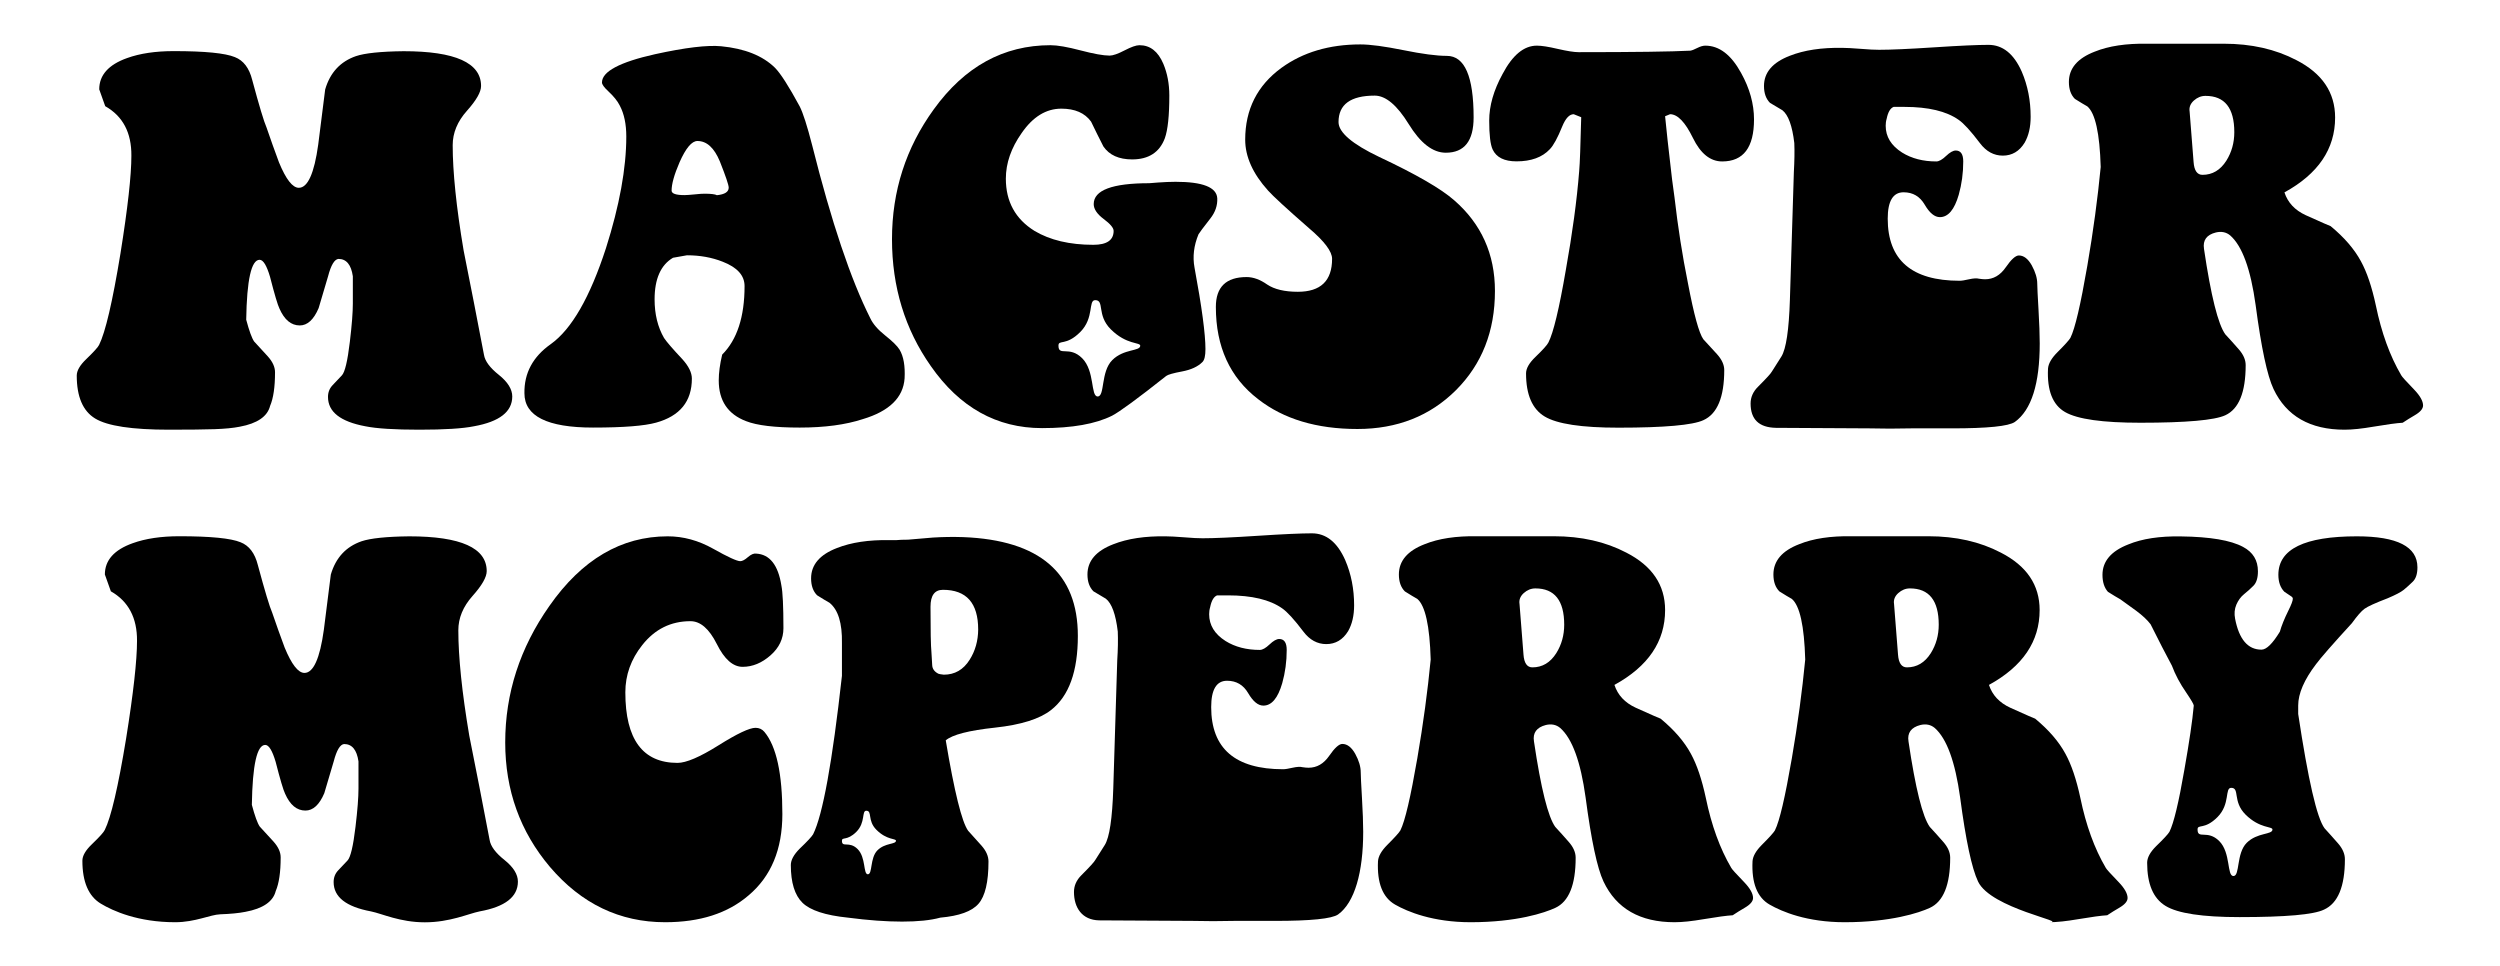 <?xml version="1.0" encoding="utf-8"?>
<!-- Generator: Adobe Illustrator 26.4.1, SVG Export Plug-In . SVG Version: 6.00 Build 0)  -->
<svg version="1.1" id="Layer_1" xmlns="http://www.w3.org/2000/svg" xmlns:xlink="http://www.w3.org/1999/xlink" x="0px" y="0px"
	 viewBox="0 0 283.69 109.61" style="enable-background:new 0 0 283.69 109.61;" xml:space="preserve">
<path d="M11.94,12.05l-0.68-1.91c0-1.61,1.05-2.8,3.16-3.55c1.47-0.53,3.23-0.79,5.3-0.79c3.53,0,5.84,0.23,6.93,0.68
	c0.98,0.38,1.63,1.24,1.97,2.59c0.79,2.93,1.33,4.73,1.63,5.41c0.45,1.32,0.92,2.63,1.41,3.95c0.79,1.92,1.54,2.88,2.25,2.88
	c1.01,0,1.75-1.63,2.2-4.9c0.26-2.07,0.53-4.15,0.79-6.26c0.56-1.92,1.73-3.17,3.49-3.78c1.01-0.34,2.82-0.53,5.41-0.56
	c5.86,0,8.79,1.32,8.79,3.95c0,0.68-0.54,1.62-1.61,2.82c-1.07,1.2-1.61,2.5-1.61,3.89c0,3.04,0.41,7.03,1.24,11.95
	c0.79,3.95,1.56,7.89,2.31,11.84c0.11,0.71,0.68,1.48,1.69,2.28c1.01,0.81,1.52,1.63,1.52,2.45c0,1.73-1.45,2.86-4.34,3.38
	c-1.28,0.26-3.35,0.39-6.2,0.39c-2.82,0-4.87-0.13-6.14-0.39c-2.82-0.53-4.23-1.63-4.23-3.33c0-0.53,0.18-0.98,0.54-1.35
	c0.36-0.38,0.7-0.74,1.04-1.1c0.34-0.36,0.64-1.62,0.9-3.8c0.23-1.92,0.34-3.36,0.34-4.34c0-1.95,0-2.99,0-3.1
	c-0.19-1.31-0.73-1.97-1.63-1.97c-0.45,0.04-0.85,0.7-1.18,1.97c-0.64,2.18-1,3.38-1.07,3.61c-0.56,1.32-1.28,1.97-2.14,1.97
	c-0.98,0-1.75-0.64-2.31-1.92c-0.19-0.38-0.55-1.58-1.07-3.61c-0.38-1.28-0.77-1.92-1.18-1.92c-0.94,0-1.45,2.27-1.52,6.8
	c0.34,1.27,0.64,2.1,0.9,2.47c0.49,0.53,1.01,1.09,1.55,1.69c0.54,0.6,0.82,1.2,0.82,1.8c0,1.69-0.19,2.96-0.56,3.82
	c-0.3,1.2-1.45,1.99-3.44,2.36c-0.75,0.15-1.7,0.24-2.85,0.28c-1.15,0.04-2.87,0.06-5.16,0.06c-4.21,0-7.01-0.42-8.4-1.27
	c-1.39-0.84-2.09-2.47-2.09-4.87c0-0.56,0.36-1.18,1.07-1.86c0.86-0.83,1.35-1.37,1.47-1.63c0.71-1.42,1.52-4.88,2.42-10.36
	c0.83-5.18,1.24-8.88,1.24-11.09C14.93,15.05,13.94,13.18,11.94,12.05z"/>
<path d="M102.65,42.93c-0.15,2.18-1.73,3.73-4.74,4.63c-1.95,0.64-4.34,0.96-7.16,0.96c-2.82,0-4.85-0.24-6.09-0.73
	c-2.07-0.79-3.1-2.33-3.1-4.62c0-0.86,0.13-1.84,0.39-2.93c1.69-1.69,2.54-4.28,2.54-7.78c0-1.2-0.83-2.12-2.48-2.76
	c-1.24-0.49-2.59-0.73-4.06-0.73l-1.58,0.28c-1.39,0.82-2.09,2.4-2.09,4.72c0,1.69,0.36,3.15,1.07,4.38c0.3,0.45,1,1.26,2.09,2.42
	c0.71,0.79,1.07,1.52,1.07,2.19c0,2.59-1.35,4.25-4.06,5c-1.32,0.37-3.7,0.56-7.16,0.56c-5.19,0-7.78-1.3-7.78-3.89
	c-0.04-2.29,0.96-4.15,2.99-5.58c2.37-1.69,4.45-5.32,6.26-10.88c1.54-4.85,2.31-9.08,2.31-12.68c0-1.39-0.24-2.56-0.73-3.49
	c-0.26-0.53-0.7-1.07-1.3-1.63c-0.49-0.45-0.73-0.79-0.73-1.01c0-1.24,2.01-2.31,6.03-3.21c3.42-0.75,5.92-1.05,7.5-0.9
	c2.67,0.26,4.7,1.07,6.09,2.43c0.64,0.64,1.58,2.11,2.82,4.4c0.38,0.75,0.85,2.22,1.41,4.4c2.18,8.69,4.38,15.24,6.6,19.64
	c0.3,0.64,0.86,1.29,1.69,1.95c0.83,0.66,1.37,1.19,1.63,1.61C102.54,40.45,102.72,41.54,102.65,42.93z M82.69,21.29
	c0-0.3-0.34-1.3-1.01-2.99C81.04,16.77,80.2,16,79.14,16c-0.64,0-1.32,0.81-2.03,2.42c-0.6,1.39-0.9,2.46-0.9,3.21
	c0,0.34,0.49,0.51,1.47,0.51c0.23,0,0.6-0.03,1.13-0.08c0.53-0.06,0.9-0.08,1.13-0.08c0.75,0,1.22,0.06,1.41,0.17
	C82.24,22.06,82.69,21.78,82.69,21.29z"/>
<path d="M147.27,33.11c2.59,0,3.89-1.24,3.89-3.74c0-0.83-0.86-1.98-2.59-3.45c-2.59-2.26-4.15-3.7-4.68-4.3
	c-1.73-1.92-2.59-3.85-2.59-5.77c0-3.43,1.37-6.15,4.11-8.15c2.44-1.77,5.43-2.66,8.96-2.66c1.13,0,2.75,0.22,4.88,0.65
	c2.12,0.43,3.77,0.65,4.93,0.65c2.03,0,3.04,2.33,3.04,6.99c0,2.67-1.05,4-3.16,4c-1.47,0-2.87-1.08-4.2-3.24
	c-1.33-2.16-2.62-3.24-3.86-3.24c-2.74,0-4.11,1-4.11,3c0,1.17,1.54,2.49,4.62,3.96c4.17,1.96,7.01,3.6,8.51,4.92
	c3.08,2.68,4.62,6.11,4.62,10.29c0,4.56-1.48,8.31-4.42,11.25c-2.95,2.94-6.68,4.41-11.19,4.41c-4.62,0-8.38-1.13-11.27-3.39
	c-3.19-2.45-4.79-5.94-4.79-10.46c0-2.26,1.16-3.39,3.49-3.39c0.75,0,1.53,0.28,2.34,0.85C144.61,32.83,145.77,33.11,147.27,33.11z"
	/>
<path d="M190.02,22.43c0.38,3.31,0.88,6.54,1.52,9.7c0.68,3.57,1.26,5.69,1.75,6.37c0.49,0.53,1.01,1.09,1.55,1.69
	c0.54,0.6,0.82,1.2,0.82,1.8c0,3.08-0.79,4.98-2.37,5.69c-1.2,0.56-4.42,0.85-9.64,0.85c-4.17,0-6.96-0.42-8.37-1.27
	c-1.41-0.85-2.11-2.48-2.11-4.89c0-0.57,0.36-1.19,1.07-1.87c0.86-0.83,1.35-1.38,1.47-1.64c0.56-1.09,1.22-3.83,1.97-8.2
	c0.75-4.18,1.26-7.94,1.52-11.25c0.08-0.87,0.15-2.9,0.23-6.11l-0.85-0.34c-0.49,0-0.92,0.46-1.3,1.38c-0.53,1.31-1,2.17-1.41,2.59
	c-0.86,0.92-2.12,1.38-3.78,1.38c-1.39,0-2.29-0.45-2.71-1.35c-0.26-0.56-0.39-1.65-0.39-3.27c0-1.69,0.51-3.46,1.52-5.3
	c1.13-2.14,2.42-3.21,3.89-3.21c0.53,0,1.31,0.12,2.37,0.37c1.05,0.24,1.84,0.37,2.37,0.37c6.31,0,10.54-0.06,12.68-0.17
	c0.19-0.03,0.45-0.14,0.79-0.31c0.34-0.17,0.64-0.26,0.9-0.26c1.58,0,2.93,1.03,4.06,3.09c0.98,1.76,1.47,3.52,1.47,5.28
	c0,3.18-1.2,4.77-3.61,4.77c-1.35,0-2.46-0.89-3.33-2.68c-0.87-1.78-1.73-2.68-2.59-2.68l-0.56,0.23c0.11,1.24,0.38,3.63,0.79,7.16
	L190.02,22.43z"/>
<path d="M203.61,16.23c-0.23-1.95-0.68-3.19-1.35-3.72c-0.34-0.19-0.81-0.47-1.41-0.84c-0.45-0.45-0.68-1.09-0.68-1.91
	c0-1.54,0.98-2.68,2.93-3.43c1.62-0.64,3.61-0.94,5.97-0.9c0.45,0,1.14,0.04,2.06,0.11c0.92,0.08,1.63,0.11,2.11,0.11
	c1.28,0,3.36-0.09,6.26-0.28c2.89-0.19,4.94-0.28,6.14-0.28c1.62,0,2.88,1.01,3.78,3.04c0.68,1.58,1.01,3.29,1.01,5.13
	c0,1.17-0.23,2.14-0.68,2.93c-0.6,0.98-1.43,1.47-2.48,1.47c-1.01,0-1.88-0.47-2.59-1.41c-1.05-1.39-1.86-2.27-2.42-2.65
	c-1.39-0.98-3.44-1.47-6.14-1.47c-0.79,0-1.2,0-1.24,0c-0.38,0.15-0.64,0.6-0.79,1.35c-0.08,0.26-0.11,0.53-0.11,0.79
	c0,1.24,0.62,2.25,1.86,3.04c1.09,0.68,2.39,1.01,3.89,1.01c0.3,0,0.67-0.21,1.1-0.62c0.43-0.41,0.8-0.62,1.1-0.62
	c0.56,0,0.85,0.41,0.85,1.24c0,1.32-0.17,2.57-0.51,3.78c-0.49,1.69-1.2,2.54-2.14,2.54c-0.6,0-1.17-0.47-1.72-1.41
	c-0.55-0.94-1.34-1.41-2.4-1.41c-1.2,0-1.8,1-1.8,2.99c0,4.7,2.72,7.05,8.17,7.05c0.23,0,0.58-0.06,1.07-0.17
	c0.49-0.11,0.86-0.13,1.13-0.06c0.26,0.04,0.49,0.06,0.68,0.06c0.94,0,1.72-0.45,2.34-1.35c0.62-0.9,1.12-1.35,1.49-1.35
	c0.56,0,1.05,0.38,1.47,1.13c0.41,0.75,0.62,1.45,0.62,2.09c0,0.38,0.05,1.34,0.14,2.9c0.09,1.56,0.14,2.85,0.14,3.86
	c0,4.58-0.94,7.55-2.82,8.91c-0.71,0.49-3.1,0.73-7.16,0.73c-1.13,0-2.67,0-4.62,0c-1.62,0.04-3.19,0.04-4.74,0l-10.6-0.06
	c-1.92-0.04-2.87-0.96-2.87-2.76c0-0.71,0.28-1.35,0.85-1.91c0.94-0.94,1.47-1.52,1.58-1.74l1.07-1.69c0.53-0.86,0.85-3,0.96-6.42
	l0.45-14.52C203.63,18.26,203.65,17.17,203.61,16.23z"/>
<path d="M250.1,28.24c0.79,5.34,1.6,8.57,2.42,9.7c0.49,0.53,1,1.09,1.52,1.69c0.53,0.6,0.79,1.2,0.79,1.8
	c0,3.08-0.77,4.98-2.31,5.69c-1.2,0.56-4.42,0.85-9.64,0.85c-4.28,0-7.13-0.4-8.54-1.21c-1.41-0.81-2.06-2.45-1.94-4.93
	c0.04-0.56,0.39-1.18,1.07-1.86c0.83-0.83,1.32-1.37,1.47-1.63c0.53-1.05,1.16-3.78,1.92-8.17c0.68-3.95,1.18-7.68,1.52-11.22
	c-0.11-3.83-0.62-6.12-1.52-6.88c-0.34-0.19-0.81-0.47-1.41-0.85c-0.45-0.45-0.68-1.09-0.68-1.92c0-1.54,0.98-2.69,2.93-3.44
	c1.58-0.64,3.57-0.94,5.97-0.9c0.86,0,1.65,0,2.37,0c3.34,0,5.45,0,6.31,0c3.12,0,5.86,0.62,8.23,1.86c2.93,1.5,4.4,3.67,4.4,6.52
	c0,3.56-1.92,6.39-5.75,8.49c0.38,1.16,1.18,2.02,2.42,2.59c1.84,0.83,2.78,1.24,2.82,1.24c1.54,1.27,2.69,2.6,3.44,3.99
	c0.68,1.24,1.24,2.9,1.69,5c0.64,3.11,1.6,5.75,2.88,7.93c0.07,0.15,0.56,0.69,1.47,1.63c0.68,0.71,1.01,1.31,1.01,1.8
	c0,0.38-0.32,0.75-0.96,1.12c-0.45,0.26-0.9,0.54-1.35,0.84c-0.68,0.04-1.79,0.19-3.33,0.45c-1.28,0.22-2.37,0.34-3.27,0.34
	c-3.91,0-6.6-1.54-8.06-4.62c-0.71-1.5-1.39-4.68-2.03-9.53c-0.56-4.06-1.52-6.69-2.88-7.89c-0.45-0.38-1-0.49-1.63-0.34
	C250.4,26.64,249.95,27.26,250.1,28.24z M250.27,10.88c-0.49,0-0.93,0.18-1.32,0.53c-0.39,0.35-0.56,0.77-0.48,1.25l0.45,5.73
	c0.07,0.97,0.41,1.45,1.01,1.45c1.13,0,2.03-0.54,2.71-1.61c0.6-0.96,0.9-2.04,0.9-3.23C253.54,12.25,252.45,10.88,250.27,10.88z"/>
<path d="M12.58,67.1l-0.68-1.91c0-1.61,1.05-2.8,3.16-3.55c1.47-0.53,3.23-0.79,5.3-0.79c3.53,0,5.84,0.23,6.93,0.68
	c0.98,0.38,1.63,1.24,1.97,2.59c0.79,2.93,1.33,4.73,1.63,5.41c0.45,1.32,0.92,2.63,1.41,3.95c0.79,1.92,1.54,2.88,2.25,2.88
	c1.01,0,1.75-1.63,2.2-4.9c0.26-2.07,0.53-4.15,0.79-6.26c0.56-1.92,1.73-3.17,3.49-3.78c1.01-0.34,2.82-0.53,5.41-0.56
	c5.86,0,8.79,1.32,8.79,3.95c0,0.68-0.54,1.62-1.61,2.82c-1.07,1.2-1.61,2.5-1.61,3.89c0,3.04,0.41,7.03,1.24,11.95
	c0.79,3.95,1.56,7.89,2.31,11.84c0.11,0.71,0.68,1.48,1.69,2.28c1.01,0.81,1.52,1.63,1.52,2.45c0,1.73-1.45,2.86-4.34,3.38
	c-1.28,0.26-3.37,1.24-6.22,1.24c-2.82,0-4.84-0.98-6.12-1.24c-2.82-0.53-4.23-1.63-4.23-3.33c0-0.53,0.18-0.98,0.54-1.35
	c0.36-0.38,0.7-0.74,1.04-1.1c0.34-0.36,0.64-1.62,0.9-3.8c0.23-1.92,0.34-3.36,0.34-4.34c0-1.95,0-2.99,0-3.1
	c-0.19-1.31-0.73-1.97-1.63-1.97c-0.45,0.04-0.85,0.7-1.18,1.97c-0.64,2.18-1,3.38-1.07,3.61c-0.56,1.32-1.28,1.97-2.14,1.97
	c-0.98,0-1.75-0.64-2.31-1.92c-0.19-0.38-0.55-1.58-1.07-3.61c-0.38-1.28-0.77-1.92-1.18-1.92c-0.94,0-1.45,2.27-1.52,6.8
	c0.34,1.27,0.64,2.1,0.9,2.47c0.49,0.53,1.01,1.09,1.55,1.69c0.54,0.6,0.82,1.2,0.82,1.8c0,1.69-0.19,2.96-0.56,3.82
	c-0.3,1.2-1.45,1.99-3.44,2.36c-0.75,0.15-1.7,0.24-2.85,0.28c-1.15,0.04-2.83,0.9-5.12,0.9c-4.21,0-7.05-1.27-8.44-2.11
	c-1.39-0.84-2.09-2.47-2.09-4.87c0-0.56,0.36-1.18,1.07-1.86c0.86-0.83,1.35-1.37,1.47-1.63c0.71-1.42,1.52-4.88,2.42-10.36
	c0.83-5.18,1.24-8.88,1.24-11.09C15.57,70.11,14.57,68.23,12.58,67.1z"/>
<path d="M126.84,71.66c-0.23-1.95-0.68-3.19-1.35-3.72c-0.34-0.19-0.81-0.47-1.41-0.84c-0.45-0.45-0.68-1.09-0.68-1.91
	c0-1.54,0.98-2.68,2.93-3.43c1.62-0.64,3.61-0.94,5.97-0.9c0.45,0,1.14,0.04,2.06,0.11c0.92,0.08,1.63,0.11,2.11,0.11
	c1.28,0,3.36-0.09,6.26-0.28c2.89-0.19,4.94-0.28,6.14-0.28c1.62,0,2.88,1.01,3.78,3.04c0.68,1.58,1.01,3.29,1.01,5.13
	c0,1.17-0.23,2.14-0.68,2.93c-0.6,0.98-1.43,1.47-2.48,1.47c-1.01,0-1.88-0.47-2.59-1.41c-1.05-1.39-1.86-2.27-2.42-2.65
	c-1.39-0.98-3.44-1.47-6.14-1.47c-0.79,0-1.2,0-1.24,0c-0.38,0.15-0.64,0.6-0.79,1.35c-0.08,0.26-0.11,0.53-0.11,0.79
	c0,1.24,0.62,2.25,1.86,3.04c1.09,0.68,2.39,1.01,3.89,1.01c0.3,0,0.67-0.21,1.1-0.62c0.43-0.41,0.8-0.62,1.1-0.62
	c0.56,0,0.85,0.41,0.85,1.24c0,1.32-0.17,2.57-0.51,3.78c-0.49,1.69-1.2,2.54-2.14,2.54c-0.6,0-1.17-0.47-1.72-1.41
	c-0.55-0.94-1.34-1.41-2.4-1.41c-1.2,0-1.8,1-1.8,2.99c0,4.7,2.72,7.05,8.17,7.05c0.23,0,0.58-0.06,1.07-0.17
	c0.49-0.11,0.86-0.13,1.13-0.06c0.26,0.04,0.49,0.06,0.68,0.06c0.94,0,1.72-0.45,2.34-1.35c0.62-0.9,1.12-1.35,1.49-1.35
	c0.56,0,1.05,0.38,1.47,1.13c0.41,0.75,0.62,1.45,0.62,2.09c0,0.38,0.05,1.34,0.14,2.9c0.09,1.56,0.14,2.85,0.14,3.86
	c0,4.58-0.97,8.02-2.85,9.37c-0.71,0.49-3.1,0.73-7.16,0.73c-1.13,0-2.67,0-4.62,0c-1.62,0.04-3.19,0.04-4.74,0l-10.6-0.06
	c-1.92-0.04-2.85-1.42-2.85-3.22c0-0.71,0.28-1.35,0.85-1.91c0.94-0.94,1.47-1.52,1.58-1.74l1.07-1.69c0.53-0.86,0.85-3,0.96-6.42
	l0.45-14.52C126.86,73.69,126.88,72.6,126.84,71.66z"/>
<path d="M174.07,84.14c0.79,5.34,1.6,8.57,2.42,9.7c0.49,0.53,1,1.09,1.52,1.69c0.53,0.6,0.79,1.2,0.79,1.8
	c0,3.08-0.77,4.98-2.31,5.69c-1.2,0.56-4.38,1.63-9.61,1.63c-4.28,0-7.16-1.19-8.57-2c-1.41-0.81-2.06-2.45-1.94-4.93
	c0.04-0.56,0.39-1.18,1.07-1.86c0.83-0.83,1.32-1.37,1.47-1.63c0.53-1.05,1.16-3.78,1.92-8.17c0.68-3.95,1.18-7.68,1.52-11.22
	c-0.11-3.83-0.62-6.12-1.52-6.88c-0.34-0.19-0.81-0.47-1.41-0.85c-0.45-0.45-0.68-1.09-0.68-1.92c0-1.54,0.98-2.69,2.93-3.44
	c1.58-0.64,3.57-0.94,5.97-0.9c0.86,0,1.65,0,2.37,0c3.34,0,5.45,0,6.31,0c3.12,0,5.86,0.62,8.23,1.86c2.93,1.5,4.4,3.67,4.4,6.52
	c0,3.56-1.92,6.39-5.75,8.49c0.38,1.16,1.18,2.02,2.42,2.59c1.84,0.83,2.78,1.24,2.82,1.24c1.54,1.27,2.69,2.6,3.44,3.99
	c0.68,1.24,1.24,2.9,1.69,5c0.64,3.11,1.6,5.75,2.88,7.93c0.07,0.15,0.56,0.69,1.47,1.63c0.68,0.71,1.01,1.31,1.01,1.8
	c0,0.38-0.32,0.75-0.96,1.12c-0.45,0.26-0.9,0.54-1.35,0.84c-0.68,0.04-1.79,0.19-3.33,0.45c-1.28,0.22-2.37,0.34-3.27,0.34
	c-3.91,0-6.6-1.54-8.06-4.62c-0.71-1.5-1.39-4.68-2.03-9.53c-0.56-4.06-1.52-6.69-2.88-7.89c-0.45-0.38-1-0.49-1.63-0.34
	C174.37,82.54,173.91,83.16,174.07,84.14z M174.23,66.77c-0.49,0-0.93,0.18-1.32,0.53c-0.39,0.35-0.56,0.77-0.48,1.25l0.45,5.73
	c0.07,0.97,0.41,1.45,1.01,1.45c1.13,0,2.03-0.54,2.71-1.61c0.6-0.96,0.9-2.04,0.9-3.23C177.5,68.15,176.41,66.77,174.23,66.77z"/>
<path d="M216.57,84.14c0.79,5.34,1.6,8.57,2.42,9.7c0.49,0.53,1,1.09,1.52,1.69c0.53,0.6,0.79,1.2,0.79,1.8
	c0,3.08-0.77,4.98-2.31,5.69c-1.2,0.56-4.44,1.63-9.67,1.63c-4.28,0-7.1-1.19-8.51-2c-1.41-0.81-2.06-2.45-1.94-4.93
	c0.04-0.56,0.39-1.18,1.07-1.86c0.83-0.83,1.32-1.37,1.47-1.63c0.53-1.05,1.16-3.78,1.92-8.17c0.68-3.95,1.18-7.68,1.52-11.22
	c-0.11-3.83-0.62-6.12-1.52-6.88c-0.34-0.19-0.81-0.47-1.41-0.85c-0.45-0.45-0.68-1.09-0.68-1.92c0-1.54,0.98-2.69,2.93-3.44
	c1.58-0.64,3.57-0.94,5.97-0.9c0.86,0,1.65,0,2.37,0c3.34,0,5.45,0,6.31,0c3.12,0,5.86,0.62,8.23,1.86c2.93,1.5,4.4,3.67,4.4,6.52
	c0,3.56-1.92,6.39-5.75,8.49c0.38,1.16,1.18,2.02,2.42,2.59c1.84,0.83,2.78,1.24,2.82,1.24c1.54,1.27,2.69,2.6,3.44,3.99
	c0.68,1.24,1.24,2.9,1.69,5c0.64,3.11,1.6,5.75,2.88,7.93c0.07,0.15,0.56,0.69,1.47,1.63c0.68,0.71,1.01,1.31,1.01,1.8
	c0,0.38-0.32,0.75-0.96,1.12c-0.45,0.26-0.9,0.54-1.35,0.84c-0.68,0.04-1.79,0.19-3.33,0.45c-1.28,0.22-2.37,0.34-3.27,0.34
	c2.35,0-6.6-1.54-8.06-4.62c-0.71-1.5-1.39-4.68-2.03-9.53c-0.56-4.06-1.52-6.69-2.88-7.89c-0.45-0.38-1-0.49-1.63-0.34
	C216.87,82.54,216.41,83.16,216.57,84.14z M216.73,66.77c-0.49,0-0.93,0.18-1.32,0.53c-0.39,0.35-0.56,0.77-0.48,1.25l0.45,5.73
	c0.07,0.97,0.41,1.45,1.01,1.45c1.13,0,2.03-0.54,2.71-1.61c0.6-0.96,0.9-2.04,0.9-3.23C220,68.15,218.91,66.77,216.73,66.77z"/>
<g>
	<path d="M88.78,92.38c0,4-1.28,7.07-3.83,9.22c-2.37,2.04-5.52,3.05-9.47,3.05c-5.15,0-9.51-2.09-13.08-6.28
		c-3.38-4-5.07-8.7-5.07-14.12c0-5.57,1.67-10.74,5.02-15.5c3.68-5.26,8.15-7.89,13.42-7.89c1.77,0,3.49,0.47,5.16,1.41
		c1.67,0.94,2.7,1.41,3.07,1.41c0.23,0,0.52-0.15,0.87-0.46c0.36-0.31,0.67-0.44,0.93-0.4c1.54,0.08,2.5,1.29,2.87,3.63
		c0.15,0.73,0.23,2.34,0.23,4.84c0,1.19-0.49,2.22-1.47,3.08c-0.98,0.86-2.03,1.3-3.16,1.3c-1.09,0-2.07-0.86-2.93-2.59
		c-0.87-1.73-1.86-2.59-2.99-2.59c-2.22,0-4.04,0.9-5.47,2.71c-1.28,1.61-1.92,3.4-1.92,5.36c0,5.34,1.97,8.01,5.92,8.01
		c0.98,0,2.53-0.66,4.65-1.99c2.12-1.33,3.52-1.99,4.2-1.99c0.41,0,0.75,0.15,1.01,0.46C88.11,84.69,88.78,87.81,88.78,92.38z"/>
</g>
<path d="M137.34,24.8c0.56-0.71,0.83-1.48,0.79-2.31c-0.08-1.24-1.65-1.86-4.73-1.86c-0.6,0-1.26,0.03-1.97,0.08
	c-0.71,0.06-1.05,0.08-1.01,0.08c-4.21,0-6.31,0.79-6.31,2.37c0,0.56,0.38,1.13,1.13,1.69c0.75,0.56,1.13,1.01,1.13,1.35
	c0,1.05-0.77,1.58-2.3,1.58c-2.69,0-4.92-0.53-6.68-1.58c-2.17-1.35-3.25-3.33-3.25-5.92c0-1.77,0.6-3.49,1.8-5.19
	c1.27-1.84,2.77-2.76,4.5-2.76c1.54,0,2.66,0.49,3.37,1.47c0.45,0.94,0.92,1.88,1.4,2.82c0.67,0.98,1.76,1.47,3.26,1.47
	c1.87,0,3.11-0.8,3.71-2.4c0.34-0.95,0.51-2.57,0.51-4.85c0-1.33-0.23-2.53-0.68-3.6c-0.6-1.41-1.5-2.11-2.71-2.11
	c-0.38,0-0.94,0.2-1.69,0.59c-0.75,0.39-1.32,0.59-1.69,0.59c-0.71,0-1.81-0.2-3.3-0.59c-1.48-0.39-2.62-0.59-3.41-0.59
	c-5.34,0-9.75,2.43-13.25,7.28c-3.16,4.36-4.74,9.27-4.74,14.73c0,5.42,1.47,10.22,4.4,14.39c3.27,4.7,7.48,7.05,12.63,7.05
	c3.42,0,6.07-0.47,7.95-1.41c0.86-0.45,2.91-1.95,6.14-4.51c0.19-0.15,0.79-0.32,1.8-0.51c1.01-0.19,1.78-0.54,2.31-1.07
	c0.23-0.23,0.34-0.71,0.34-1.47c0-1.69-0.41-4.77-1.24-9.24c-0.23-1.24-0.08-2.5,0.45-3.78C136.1,26.41,136.55,25.81,137.34,24.8z
	 M126.21,40.87c-1.32,1.32-0.82,4.12-1.65,4.12c-0.82,0-0.3-2.88-1.76-4.34c-1.46-1.46-2.69-0.16-2.69-1.43
	c0-0.72,0.85,0.08,2.47-1.54c1.62-1.62,0.88-3.62,1.7-3.62c1.09,0,0.14,1.68,1.76,3.3c1.79,1.79,3.35,1.46,3.35,1.87
	C129.39,39.88,127.52,39.55,126.21,40.87z"/>
<path d="M109.3,60.95c-1.17-0.04-2.31-0.02-3.44,0.05c-1.65,0.13-2.59,0.21-2.82,0.24c-0.56,0-1,0.02-1.3,0.05
	c-0.08,0-0.33,0-0.79,0c-2.37-0.04-4.36,0.26-5.98,0.9c-1.95,0.75-2.93,1.9-2.93,3.44c0,0.83,0.23,1.47,0.68,1.92
	c0.6,0.38,1.07,0.66,1.41,0.85c0.98,0.79,1.45,2.31,1.41,4.57v3.72c-1.09,9.81-2.18,15.8-3.27,17.98c-0.15,0.26-0.66,0.81-1.52,1.63
	c-0.68,0.68-1.01,1.3-1.01,1.86c0,1.99,0.44,3.42,1.32,4.28c0.88,0.86,2.6,1.43,5.16,1.69c2.29,0.3,4.34,0.45,6.14,0.45
	s3.25-0.15,4.34-0.45c2.14-0.19,3.59-0.71,4.34-1.58c0.75-0.86,1.13-2.46,1.13-4.79c0-0.6-0.26-1.2-0.79-1.8
	c-0.53-0.6-1.03-1.16-1.52-1.69c-0.71-0.98-1.56-4.4-2.54-10.26c0.75-0.64,2.61-1.12,5.58-1.44c2.97-0.32,5.09-0.99,6.37-2
	c2.03-1.58,3.04-4.38,3.04-8.4C122.32,65.03,117.98,61.29,109.3,60.95z M99.57,96.49c-0.87,0.87-0.54,2.72-1.09,2.72
	c-0.54,0-0.2-1.9-1.16-2.86s-1.78-0.11-1.78-0.94c0-0.48,0.56,0.05,1.63-1.01S97.76,92,98.3,92c0.72,0,0.09,1.11,1.16,2.17
	c1.18,1.18,2.21,0.96,2.21,1.23C101.67,95.84,100.44,95.62,99.57,96.49z M110.03,74.87c-0.71,1.13-1.69,1.69-2.93,1.69
	c-0.34-0.04-0.55-0.07-0.62-0.11c-0.45-0.23-0.69-0.56-0.7-1.01c-0.02-0.45-0.05-0.9-0.08-1.35c-0.08-0.83-0.11-2.57-0.11-5.24
	c0-1.28,0.47-1.92,1.41-1.92c2.67,0,4,1.5,4,4.51C110.99,72.71,110.67,73.86,110.03,74.87z"/>
<path d="M267.45,60.86c-5.94,0-8.91,1.45-8.91,4.36c0,0.83,0.23,1.47,0.68,1.93c0.38,0.26,0.63,0.43,0.76,0.51
	c0.13,0.08,0.2,0.17,0.2,0.28c0,0.23-0.17,0.68-0.51,1.36c-0.45,0.91-0.77,1.7-0.96,2.38c-0.83,1.36-1.52,2.04-2.09,2.04
	c-1.54,0-2.54-1.17-2.99-3.51c-0.11-0.57-0.07-1.09,0.14-1.59c0.21-0.49,0.5-0.89,0.87-1.19c0.38-0.3,0.73-0.62,1.07-0.96
	c0.34-0.34,0.51-0.89,0.51-1.64c0-1.25-0.56-2.17-1.69-2.77c-1.39-0.75-3.74-1.15-7.05-1.19c-2.41-0.04-4.4,0.26-5.97,0.91
	c-1.95,0.76-2.93,1.91-2.93,3.45c0,0.83,0.21,1.47,0.62,1.93c0.6,0.38,1.07,0.66,1.41,0.85l1.8,1.3c0.71,0.53,1.26,1.04,1.63,1.53
	c0.94,1.89,1.75,3.45,2.42,4.7c0.38,1.02,0.92,2.04,1.63,3.06c0.56,0.83,0.85,1.32,0.85,1.47c-0.15,1.7-0.51,4.13-1.07,7.3
	c-0.64,3.7-1.2,6.04-1.69,7.02c-0.15,0.26-0.66,0.81-1.52,1.64c-0.68,0.68-1.01,1.3-1.01,1.87c0,2.42,0.69,4.05,2.09,4.9
	c1.39,0.85,4.19,1.27,8.4,1.27c5.22,0,8.42-0.28,9.58-0.85c1.58-0.72,2.37-2.62,2.37-5.72c0-0.6-0.26-1.21-0.79-1.81
	c-0.53-0.6-1.03-1.17-1.52-1.7c-0.87-1.17-1.86-5.49-2.99-12.97c0-0.38,0-0.7,0-0.96c0-1.36,0.68-2.93,2.03-4.7
	c0.53-0.72,1.88-2.26,4.06-4.64c0.6-0.83,1.08-1.38,1.44-1.64c0.36-0.26,1.23-0.66,2.62-1.19c0.9-0.38,1.51-0.7,1.83-0.96
	c0.32-0.26,0.66-0.57,1.01-0.91c0.36-0.34,0.54-0.89,0.54-1.64C274.32,62.03,272.03,60.86,267.45,60.86z M254.95,95.64
	c-1.21,1.21-0.75,3.77-1.51,3.77s-0.28-2.64-1.61-3.97s-2.46-0.15-2.46-1.31c0-0.66,0.78,0.08,2.26-1.41
	c1.48-1.48,0.8-3.32,1.56-3.32c1,0,0.13,1.53,1.61,3.02c1.63,1.63,3.07,1.33,3.07,1.71C257.87,94.74,256.16,94.44,254.95,95.64z"/>
</svg>

